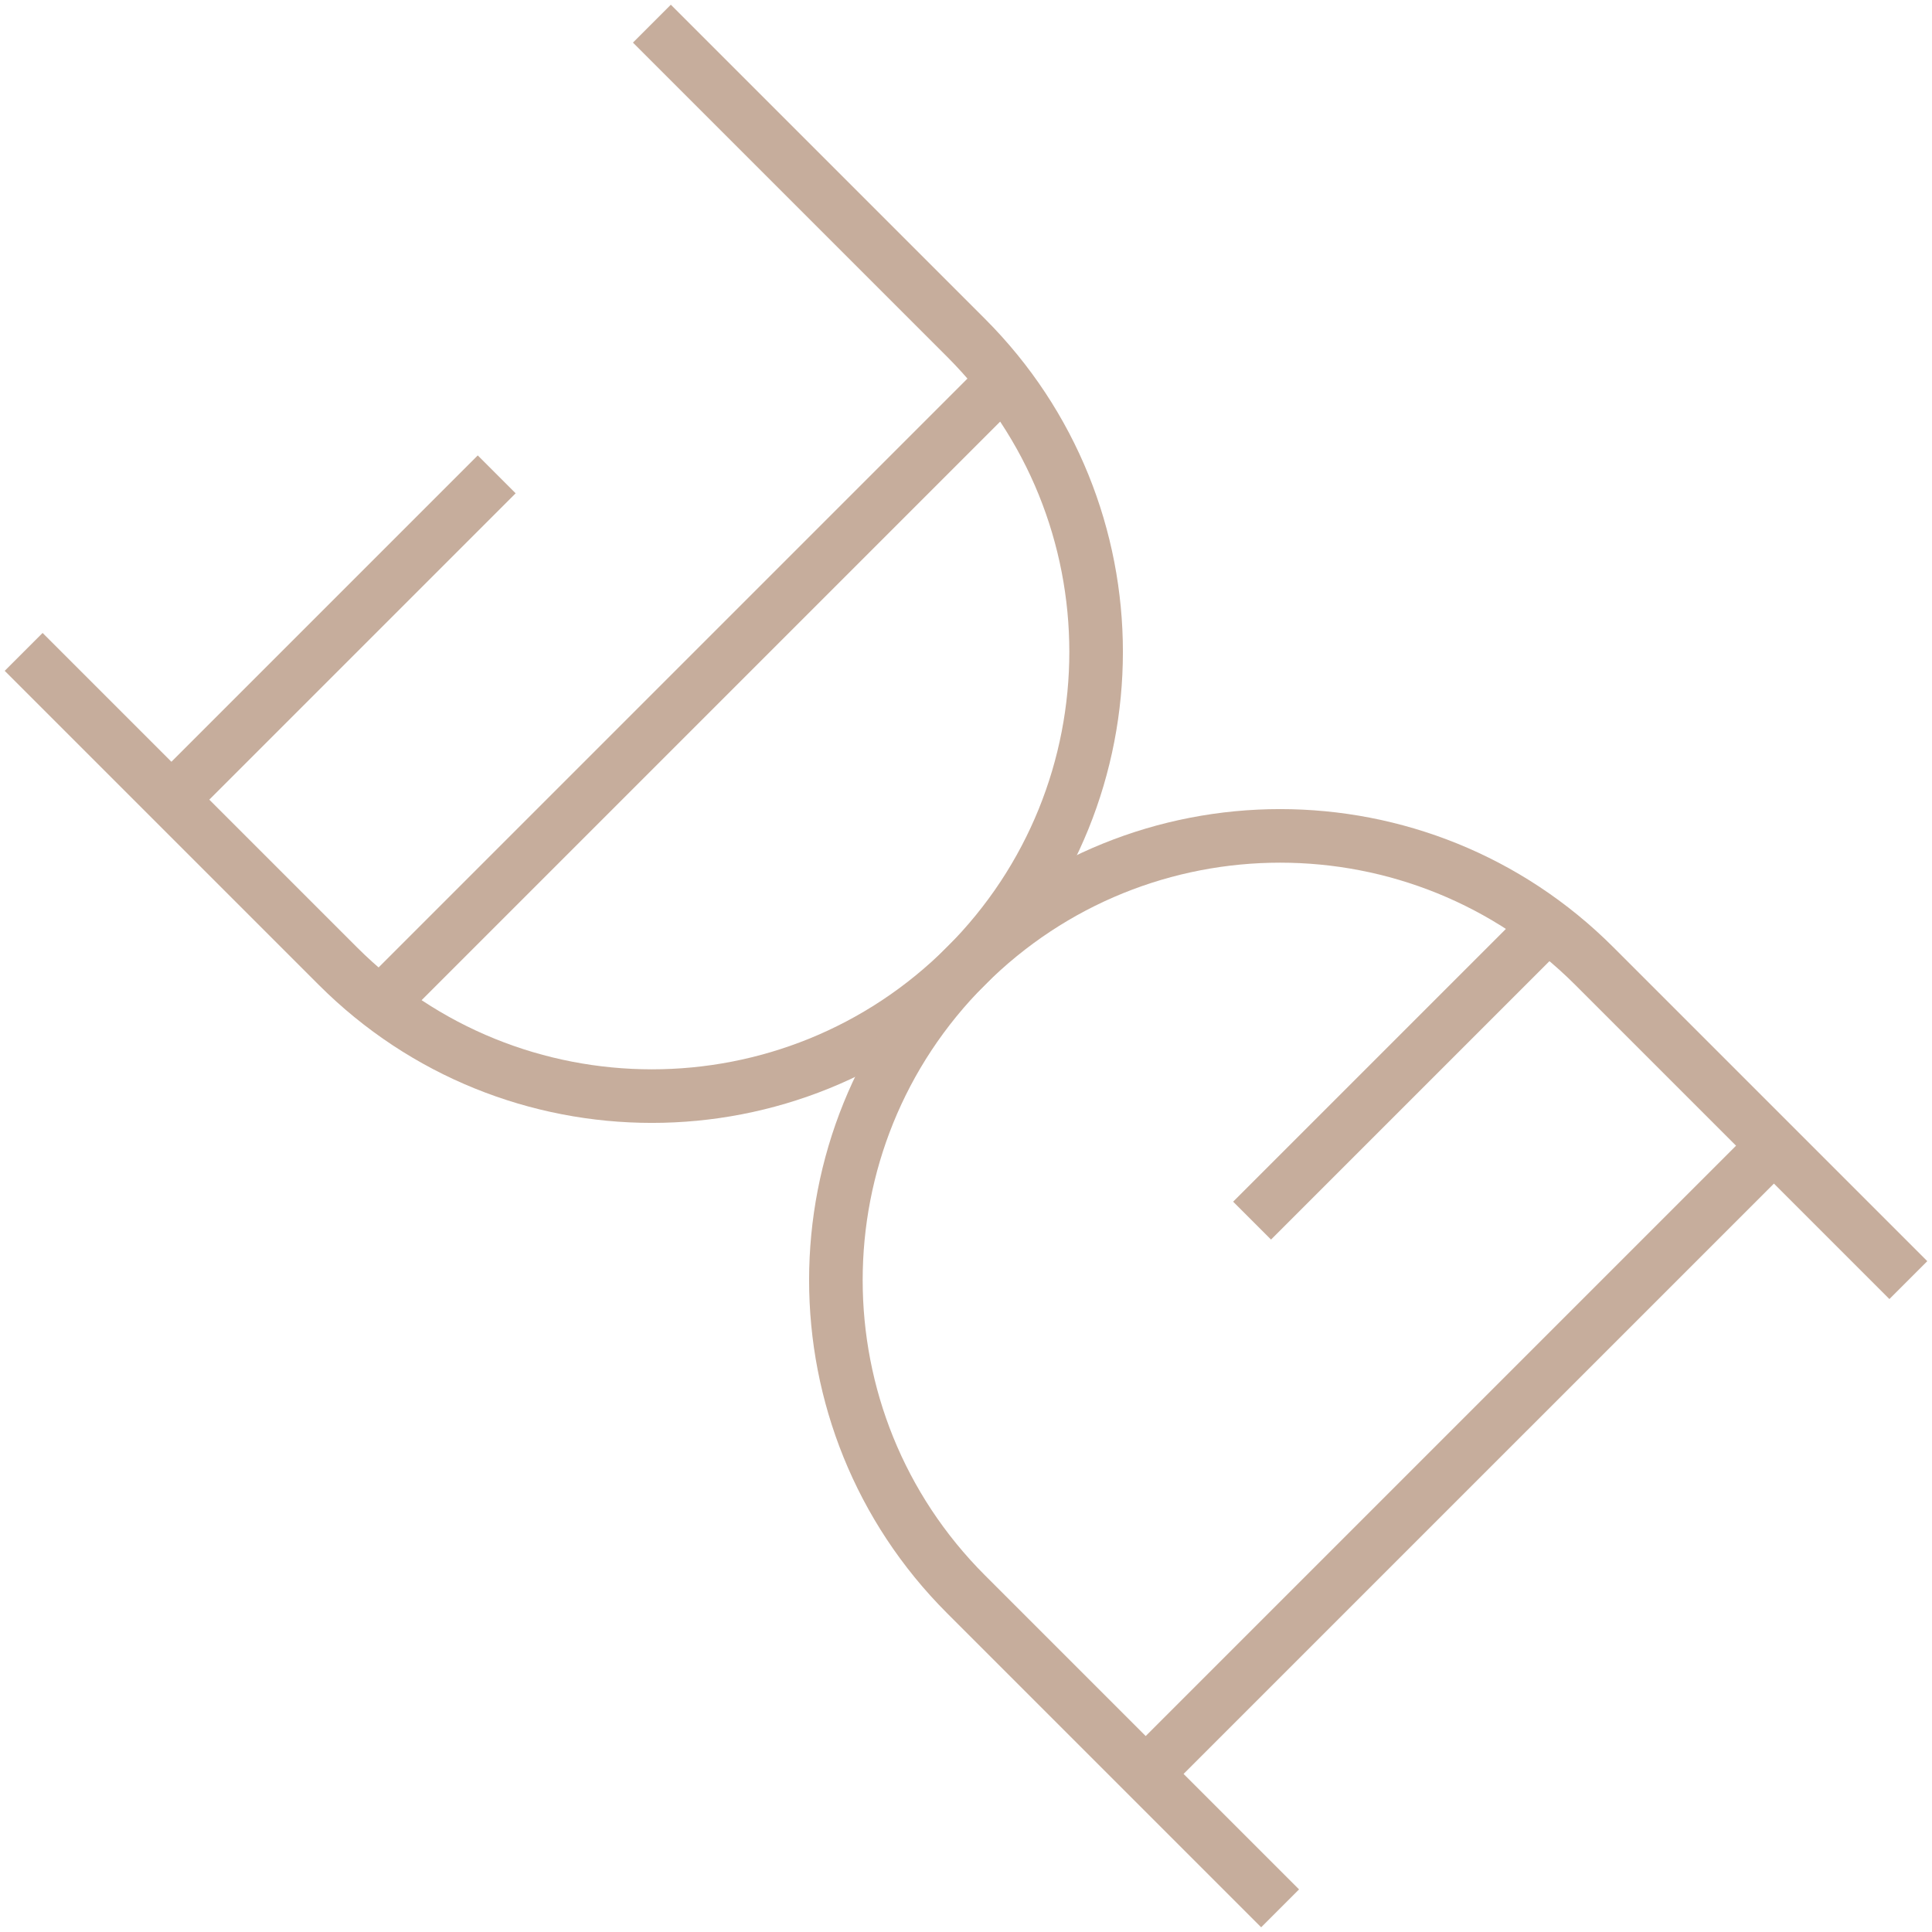 <?xml version="1.0" encoding="UTF-8"?><svg id="Capa_1" xmlns="http://www.w3.org/2000/svg" viewBox="0 0 1080 1080"><defs><style>.cls-1{fill:none;stroke:#c6ad9c;stroke-miterlimit:10;stroke-width:29.95px;}</style></defs><path class="cls-1" d="m13.22,364.41l175.59,175.59c96.98,96.98,254.21,96.98,351.19,0h0c96.98-96.98,96.98-254.21,0-351.19L364.41,13.22"/><path class="cls-1" d="m1066.78,715.59l-175.59-175.59c-96.98-96.98-254.21-96.98-351.19,0h0c-96.98,96.98-96.98,254.21,0,351.19l175.59,175.59"/><line class="cls-1" x1="699.92" y1="682.34" x2="865.06" y2="517.2"/><line class="cls-1" x1="991.64" y1="640.45" x2="636.02" y2="996.06"/><line class="cls-1" x1="277.66" y1="265.17" x2="97.64" y2="445.19"/><line class="cls-1" x1="216.84" y1="556.77" x2="562.4" y2="211.21"/></svg>